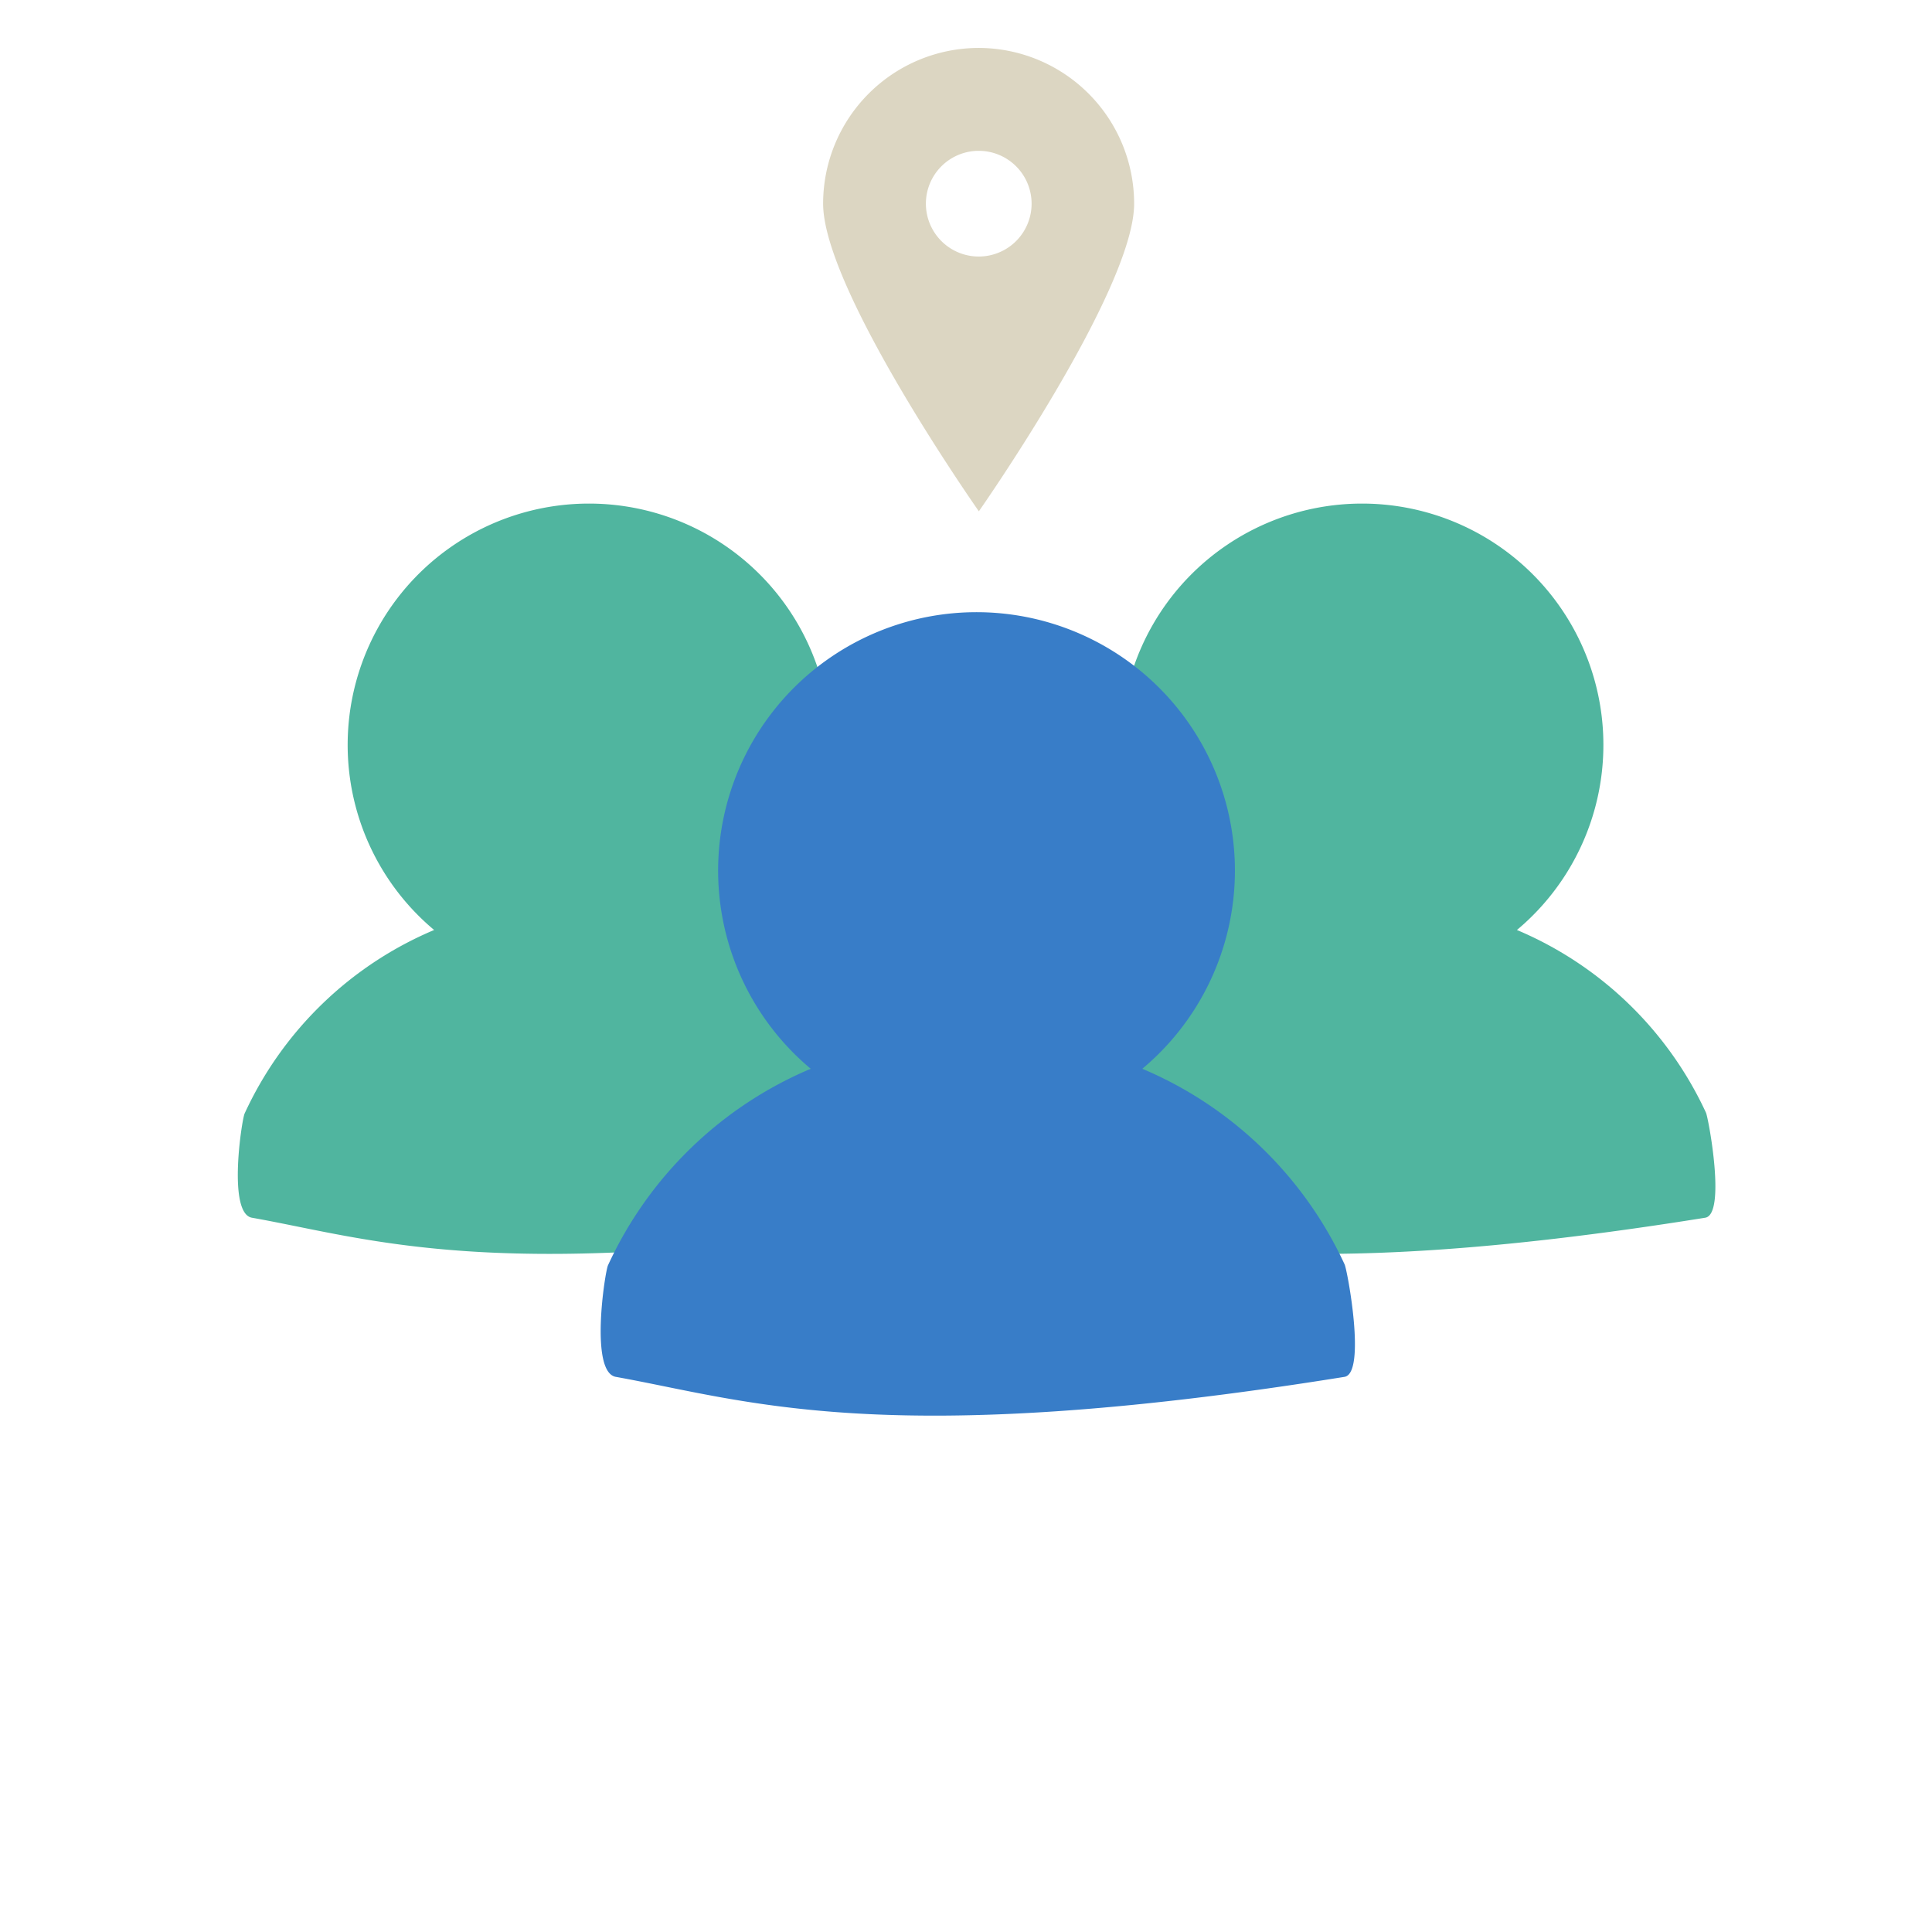 <svg xmlns="http://www.w3.org/2000/svg" viewBox="0 0 165.24 165.24">
  <defs>
    <style>
      .a7b6e3c0-96a0-4e44-8736-789361197efd {
        fill: none;
      }

      .a03ea024-87a6-4812-b278-8555a744a0e4 {
        fill: #dcd6c2;
      }

      .ebeae421-7cca-44da-9c36-efa3a5761aaa {
        fill: #50b59f;
      }

      .b96bebf6-e497-454f-abaf-955c9e35c245 {
        fill: #387dc8;
      }
    </style>
  </defs>
  <g id="eb83ccb6-1b41-4e9e-8289-e9d967611e00" data-name="Layer 2">
    <g id="f18ed601-af4d-473b-b3e5-27d6baf7ba18" data-name="texto">
      <path class="a7b6e3c0-96a0-4e44-8736-789361197efd" d="M82.62,0a82.62,82.62,0,1,0,82.62,82.62A82.62,82.62,0,0,0,82.62,0Zm61,83c-1.46-2.6-4.75-5.4-12.18-4a33.59,33.59,0,0,0-6.15,1.86l-12.13-2.91c-1.28-2.09-4.2-7.69-3.17-13.74.75-4.38,3.51-8.23,8.2-11.43,15.34-10.47,31.86-2.44,34.59-1a76.44,76.44,0,0,1-2.35,66.55c-6.4-7.81-6-15.27-5.52-17C146,97.82,146.73,88.52,143.61,83ZM71.33,6.81c0,2.19.08,6.86,0,8.16-.07.83-2.12,3.53-4.86,3.83l-.59.07c-3.8.41-7.38.8-10.31,4.63a7.59,7.59,0,0,0-1.48,6A8.16,8.16,0,0,0,58.15,35a3.13,3.13,0,0,1,1,3.4c-.54,1.22-4.42,4.85-5.69,6-.56.52-1,1-1.3,1.24-3.71,3.7-9.89,9.47-11.51,10.44a133.52,133.52,0,0,1-13.72,1.19c-3.88.07-12.16-.21-16.51-.37A76.88,76.88,0,0,1,71.33,6.81ZM82.62,159.27A76.65,76.65,0,0,1,8.57,62.83c3.17.13,11.79.46,16.89.46l1.58,0c1.69,0,4.31-.19,6.94-.41-1.61,4.68-3.8,12.57-2.7,18.42,1,5.38,10.41,18.06,12.28,20.55l.19.22c.48.53,11.81,12.85,14.49,15.54,2,2,5.41,9.15,7.86,14.33l.91,1.91c2.75,5.78,6.46,7,9.36,7a14.58,14.58,0,0,0,3.35-.45c6-1.32,6.49-12.43,6.51-12.9.15-3.7-1.73-19.61-2-21.42l-6,.72c.83,6.88,2,18,1.91,20.45-.14,3.4-1.25,6.64-2,7.33-2.33.52-3.89.76-5.82-3.3l-.9-1.89c-3.67-7.75-6.47-13.44-9-16s-13.07-14-14.22-15.25c-4.31-5.73-10.54-15-11.09-17.94-1-5.26,1.88-14.07,3.45-18,.73-.1,1.31-.2,1.68-.29,2.32-.58,8.94-6.84,14.09-12,.25-.25.66-.63,1.15-1.1,3.28-3.05,6.29-6,7.17-8.19,1.33-3.33.4-8.39-3.42-10.74A2.6,2.6,0,0,1,60,28.37a1.58,1.58,0,0,1,.35-1.22c1.3-1.71,2.52-1.92,6.19-2.32l.6-.06c5.45-.61,10-5.57,10.19-9.44.11-1.88,0-8.35,0-9.08L76,6.27c2.19-.18,4.4-.3,6.64-.3a76.66,76.66,0,0,1,65.93,37.61c-8-2.54-21.14-4.39-33.75,4.22-6.09,4.16-9.7,9.33-10.73,15.38-1.73,10.11,4.54,18.8,4.81,19.17l.65.88,16.34,3.92.95-.44c3.32-1.55,10.12-3.37,11.56-.81,1.83,3.27,1.74,10.56.78,13.7-1.45,4.77-.41,15,8.07,24.2A76.64,76.64,0,0,1,82.62,159.27Z"/>
      <g>
        <path class="a03ea024-87a6-4812-b278-8555a744a0e4" d="M83.72,4.1A13.32,13.32,0,0,0,70.4,17.42c0,7.35,13.32,26.31,13.32,26.31S97,24.77,97,17.42A13.32,13.32,0,0,0,83.72,4.1Zm0,17.84a4.52,4.52,0,1,1,4.51-4.52A4.52,4.52,0,0,1,83.72,21.94Z"/>
        <path class="ebeae421-7cca-44da-9c36-efa3a5761aaa" d="M145.91,95.17a31.14,31.14,0,0,0-16.17-15.63,20.64,20.64,0,1,0-26.49,0A31.16,31.16,0,0,0,87,95.24c-.24.53-1.48,8.54.63,8.91,10.43,1.85,21.31,5.92,58.21,0C147.65,103.87,146.12,95.63,145.91,95.17Z"/>
        <path class="ebeae421-7cca-44da-9c36-efa3a5761aaa" d="M79.8,95.17A31.16,31.16,0,0,0,63.62,79.54a20.64,20.64,0,1,0-26.49,0,31.16,31.16,0,0,0-16.21,15.7c-.24.53-1.48,8.54.63,8.91,10.43,1.85,21.31,5.92,58.21,0C81.53,103.87,80,95.63,79.8,95.17Z"/>
        <path class="b96bebf6-e497-454f-abaf-955c9e35c245" d="M115,108.14A33.35,33.35,0,0,0,97.7,91.41a22.1,22.1,0,1,0-28.36,0A33.33,33.33,0,0,0,52,108.22c-.26.56-1.59,9.14.67,9.54,11.17,2,22.82,6.34,62.32,0C116.87,117.46,115.24,108.63,115,108.14Z"/>
      </g>
    </g>
  </g>
</svg>
